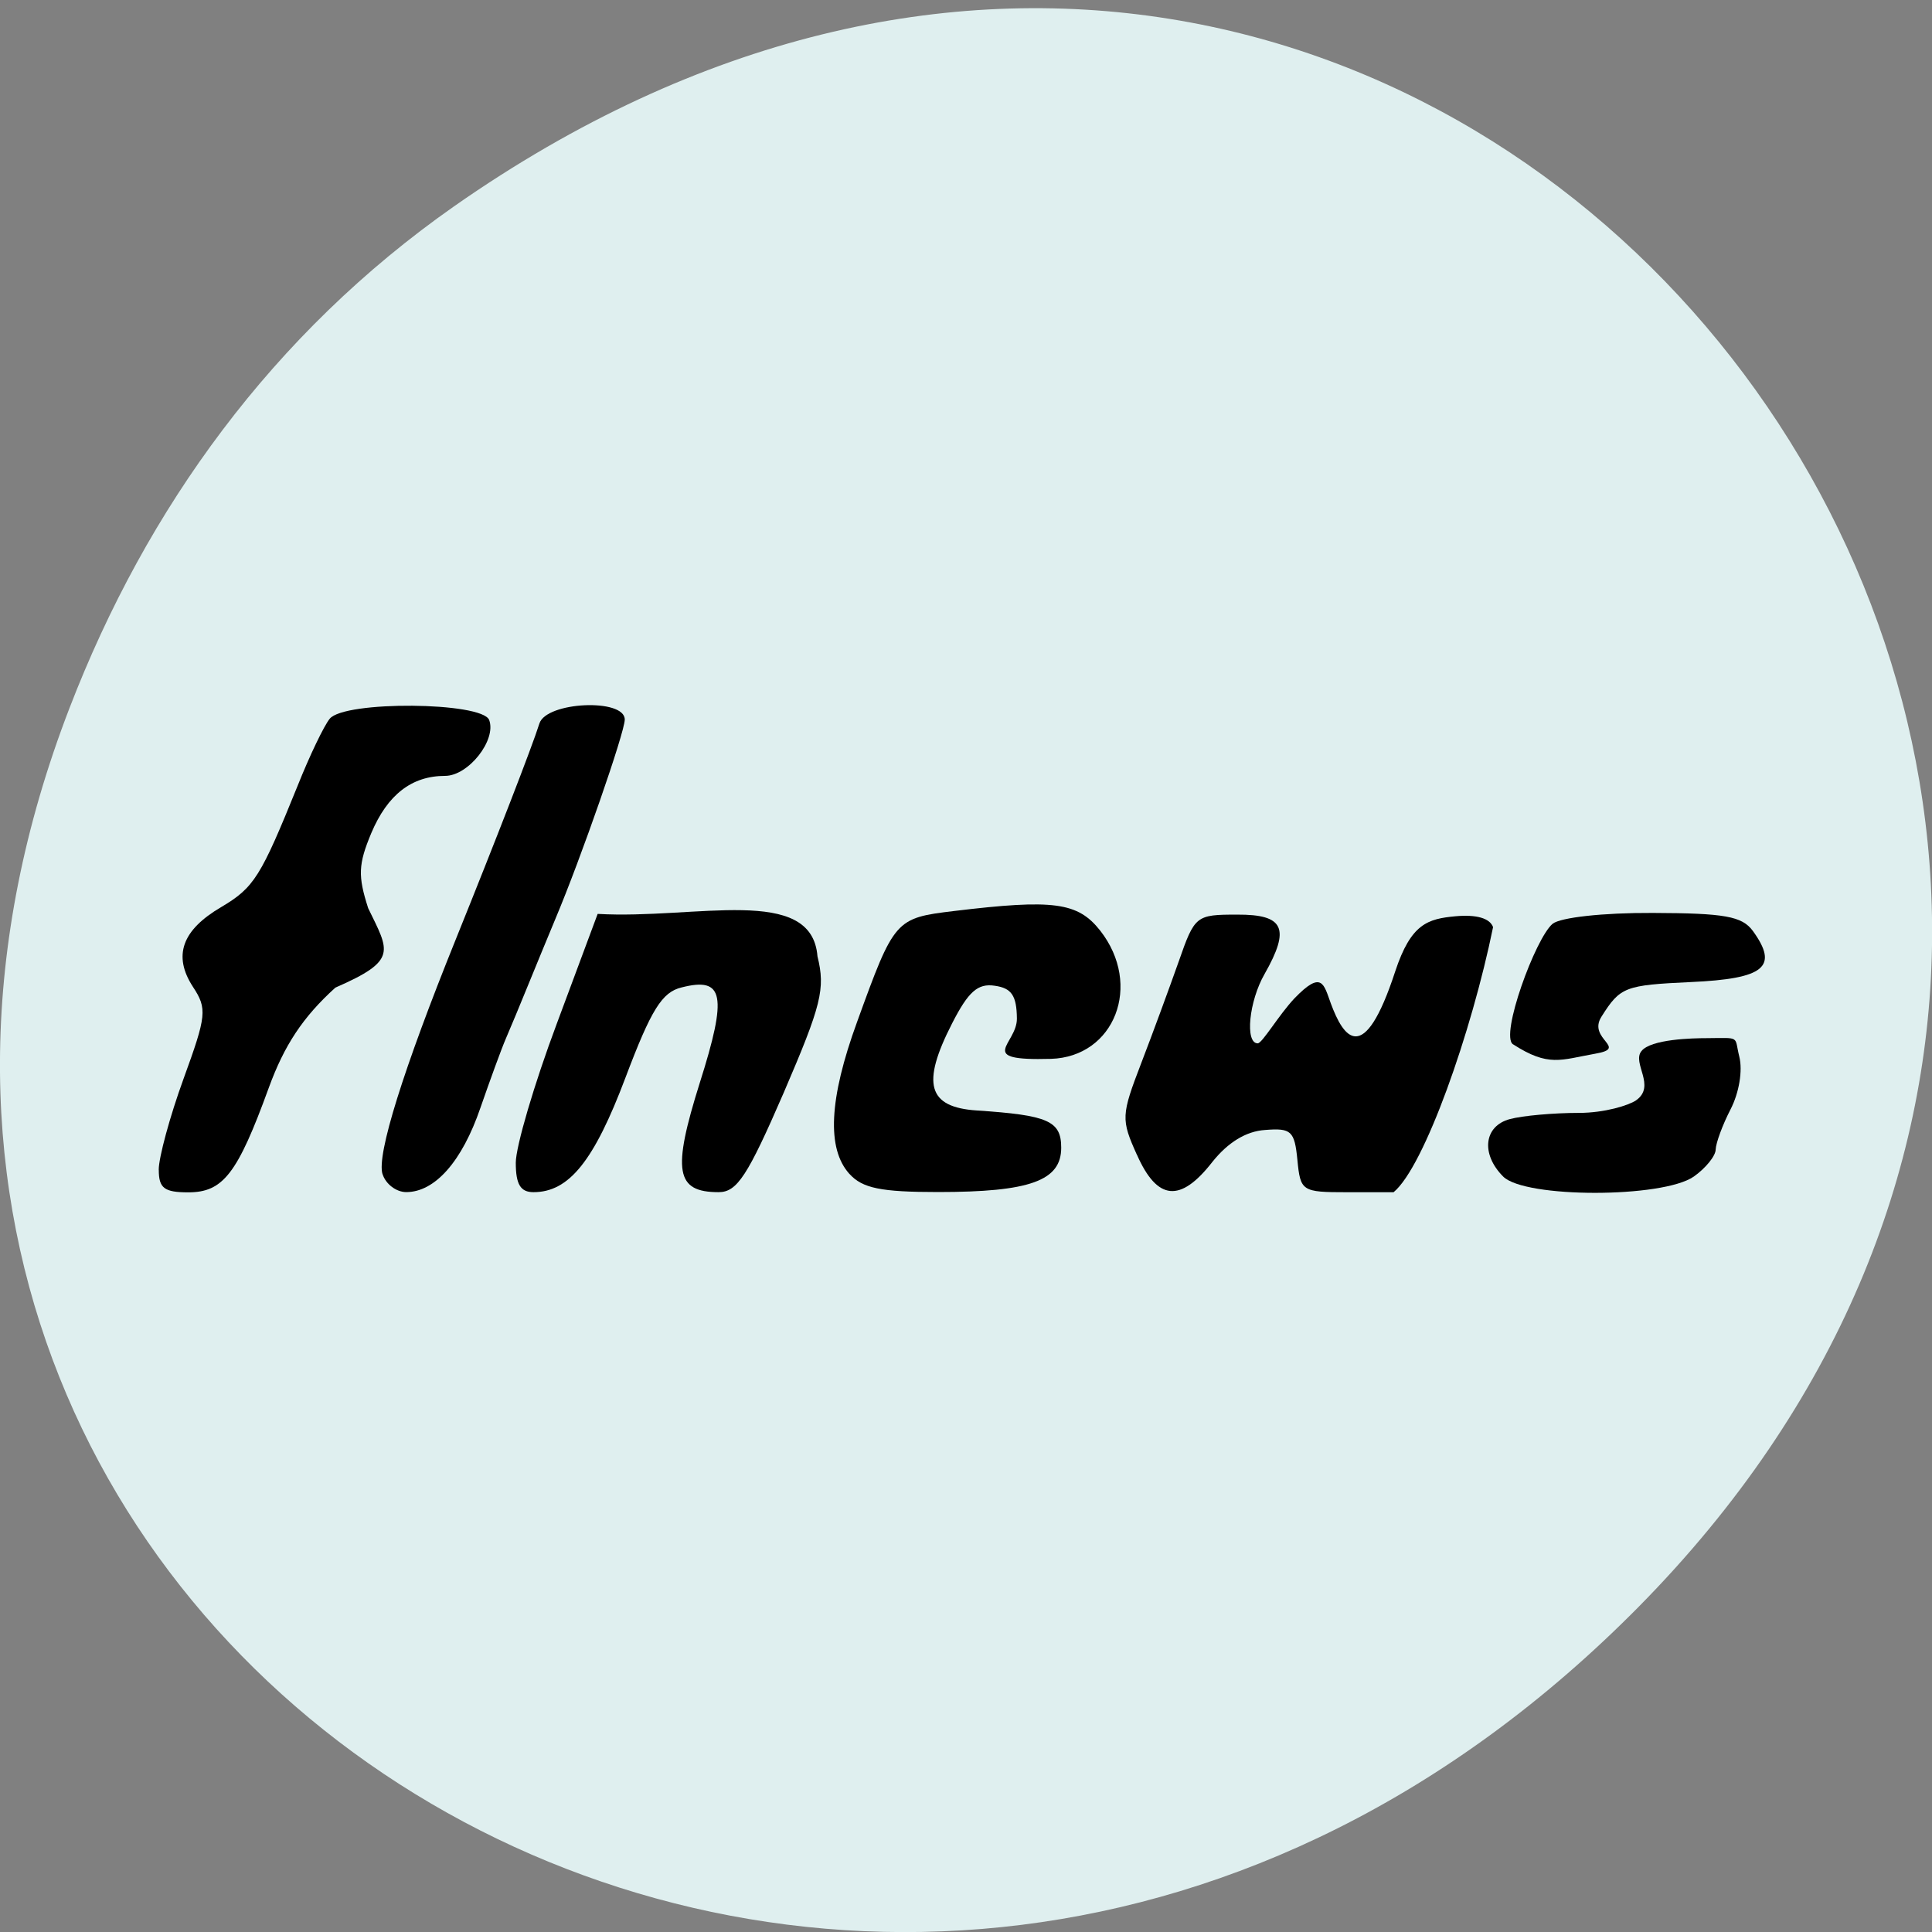 <svg xmlns="http://www.w3.org/2000/svg" viewBox="0 0 32 32"><rect x="0" y="0" width="32" height="32" fill="#808080" stroke="none"/><path d="m 7.52 3.418 c 16.367 -11.457 32.953 9.703 19.617 23.2 c -12.566 12.719 -32.09 0.93 -25.984 -14.895 c 1.273 -3.305 3.363 -6.199 6.367 -8.305" fill="#dfefef"/><path d="m 2.629 19.375 c 0 -0.203 0.184 -0.883 0.41 -1.504 c 0.383 -1.051 0.395 -1.164 0.156 -1.527 c -0.332 -0.512 -0.184 -0.938 0.469 -1.32 c 0.547 -0.324 0.656 -0.504 1.266 -2.01 c 0.199 -0.5 0.438 -0.996 0.531 -1.109 c 0.242 -0.301 2.523 -0.281 2.641 0.02 c 0.125 0.332 -0.344 0.926 -0.73 0.926 c -0.551 0 -0.953 0.309 -1.223 0.949 c -0.215 0.516 -0.223 0.707 -0.051 1.242 c 0.348 0.719 0.496 0.863 -0.543 1.316 c -0.539 0.488 -0.848 0.957 -1.105 1.664 c -0.516 1.418 -0.754 1.727 -1.332 1.727 c -0.398 0 -0.488 -0.07 -0.488 -0.371"/><path d="m 6.336 19.449 c -0.102 -0.316 0.344 -1.738 1.215 -3.895 c 0.664 -1.645 1.266 -3.195 1.383 -3.57 c 0.113 -0.363 1.414 -0.422 1.414 -0.066 c 0 0.211 -0.719 2.281 -1.152 3.309 c -0.113 0.273 -0.313 0.754 -0.441 1.07 c -0.129 0.316 -0.297 0.723 -0.375 0.902 c -0.078 0.18 -0.266 0.699 -0.422 1.148 c -0.305 0.891 -0.754 1.398 -1.23 1.398 c -0.164 0 -0.34 -0.133 -0.391 -0.297"/><path d="m 8.543 19.258 c 0 -0.266 0.305 -1.305 0.68 -2.305 l 0.676 -1.816 c 1.625 0.094 3.547 -0.492 3.641 0.703 c 0.133 0.539 0.066 0.805 -0.559 2.258 c -0.598 1.379 -0.773 1.648 -1.078 1.648 c -0.711 0 -0.773 -0.348 -0.313 -1.809 c 0.461 -1.453 0.402 -1.762 -0.301 -1.582 c -0.324 0.078 -0.504 0.367 -0.93 1.496 c -0.52 1.379 -0.934 1.895 -1.523 1.895 c -0.215 0 -0.293 -0.129 -0.293 -0.488"/><path d="m 14.07 19.445 c -0.379 -0.418 -0.34 -1.242 0.125 -2.516 c 0.617 -1.703 0.633 -1.723 1.609 -1.84 c 1.648 -0.199 2.047 -0.145 2.418 0.324 c 0.707 0.902 0.238 2.094 -0.816 2.125 c -1.273 0.035 -0.559 -0.238 -0.563 -0.668 c -0.004 -0.383 -0.09 -0.504 -0.367 -0.543 c -0.281 -0.043 -0.438 0.098 -0.707 0.625 c -0.512 1 -0.402 1.387 0.41 1.441 c 1.18 0.078 1.398 0.172 1.398 0.617 c 0 0.547 -0.52 0.734 -2.039 0.734 c -0.949 0 -1.254 -0.063 -1.469 -0.301"/><path d="m 18.832 19.13 c -0.266 -0.59 -0.262 -0.656 0.07 -1.52 c 0.191 -0.496 0.469 -1.254 0.621 -1.684 c 0.266 -0.762 0.285 -0.777 0.969 -0.777 c 0.777 -0.004 0.883 0.227 0.453 0.984 c -0.258 0.449 -0.328 1.148 -0.113 1.148 c 0.074 0 0.348 -0.469 0.609 -0.746 c 0.457 -0.473 0.484 -0.234 0.602 0.086 c 0.207 0.559 0.543 1.07 1.066 -0.531 c 0.262 -0.793 0.539 -0.871 1 -0.914 c 0.344 -0.031 0.566 0.031 0.621 0.18 c -0.355 1.738 -1.137 3.969 -1.648 4.391 h -0.773 c -0.746 0 -0.77 -0.016 -0.82 -0.535 c -0.047 -0.48 -0.102 -0.531 -0.535 -0.496 c -0.316 0.02 -0.617 0.207 -0.875 0.531 c -0.527 0.676 -0.91 0.641 -1.246 -0.117"/><path d="m 25.06 17.297 c -0.219 -0.141 0.371 -1.758 0.656 -1.996 c 0.129 -0.105 0.832 -0.184 1.66 -0.18 c 1.191 0.004 1.477 0.055 1.656 0.297 c 0.434 0.598 0.195 0.793 -1.027 0.848 c -1.09 0.051 -1.168 0.078 -1.48 0.574 c -0.238 0.375 0.461 0.516 -0.105 0.613 c -0.574 0.102 -0.77 0.223 -1.359 -0.156"/><path d="m 24.898 19.488 c -0.375 -0.375 -0.32 -0.84 0.113 -0.953 c 0.203 -0.055 0.715 -0.102 1.141 -0.102 c 0.426 0 0.824 -0.125 0.945 -0.207 c 0.34 -0.238 -0.07 -0.617 0.09 -0.816 c 0.156 -0.199 0.844 -0.215 1.086 -0.215 c 0.566 -0.004 0.449 -0.039 0.535 0.305 c 0.059 0.234 -0.004 0.602 -0.145 0.875 c -0.133 0.258 -0.242 0.555 -0.246 0.664 c 0 0.105 -0.164 0.309 -0.363 0.449 c -0.516 0.359 -2.797 0.359 -3.156 0"/></svg>